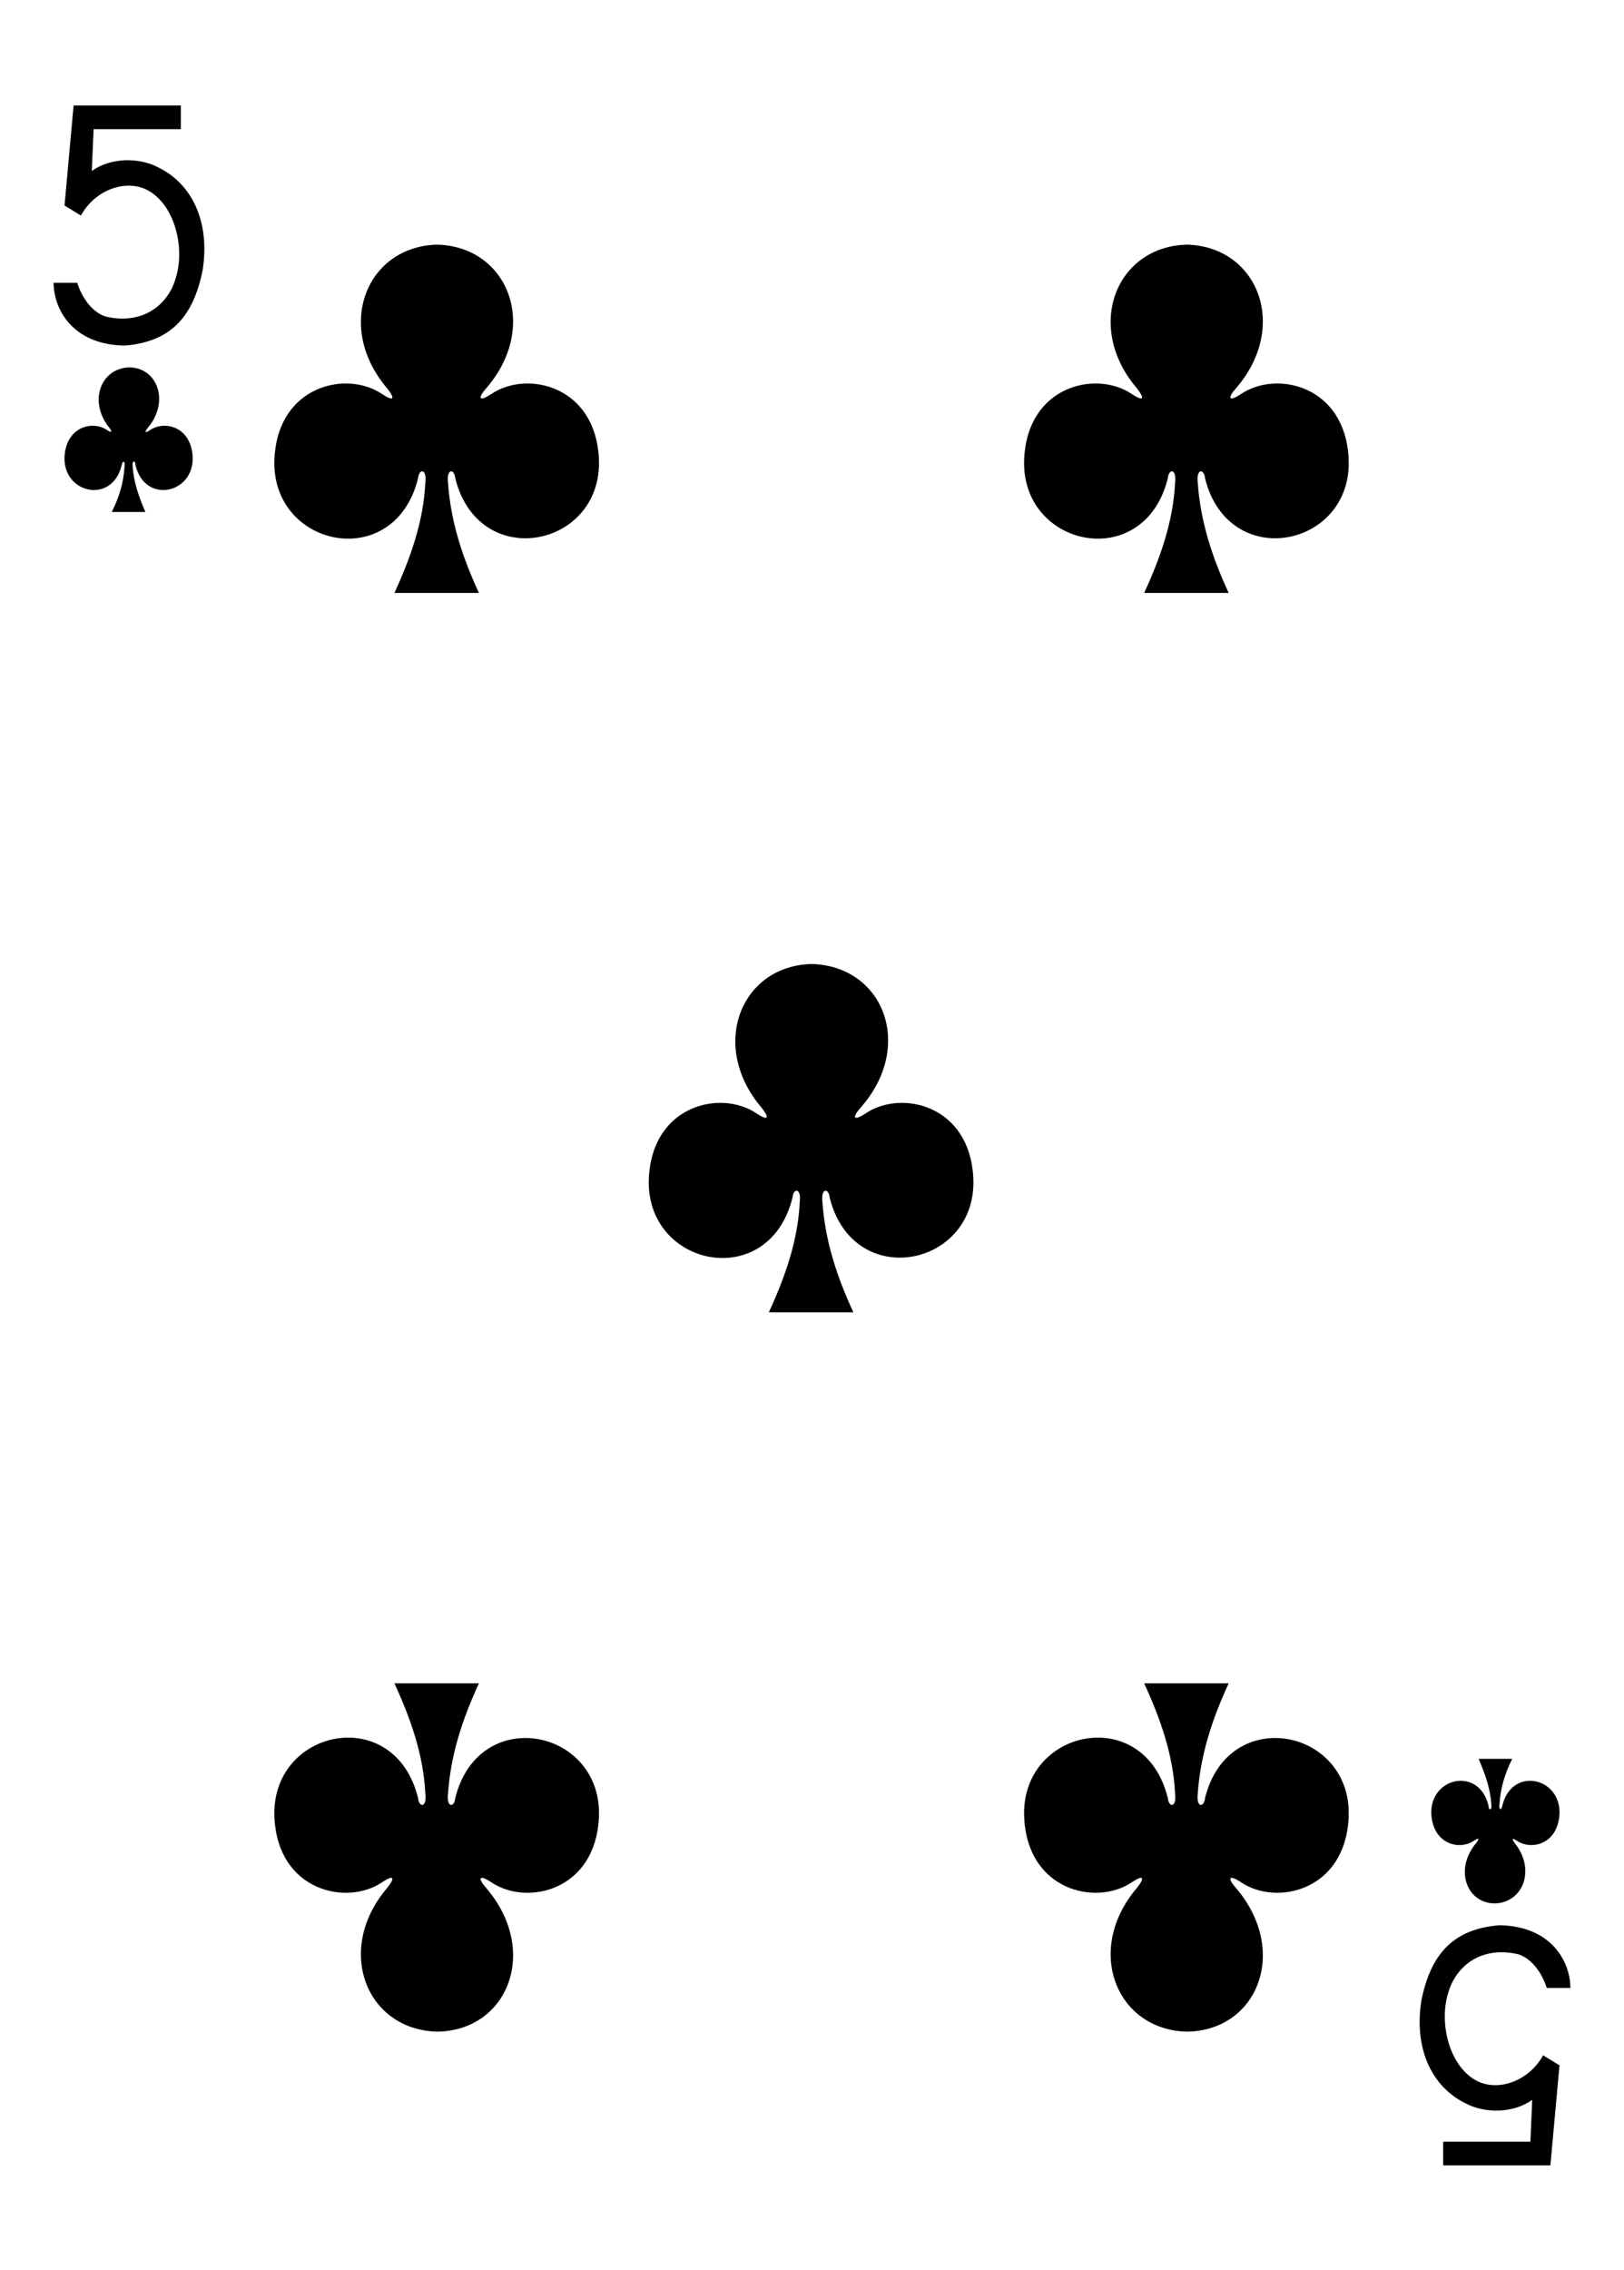 <?xml version="1.0" encoding="utf-8"?>
<!-- Generator: Adobe Illustrator 15.0.2, SVG Export Plug-In . SVG Version: 6.00 Build 0)  -->
<!DOCTYPE svg PUBLIC "-//W3C//DTD SVG 1.1//EN" "http://www.w3.org/Graphics/SVG/1.1/DTD/svg11.dtd">
<svg version="1.1" id="Layer_1" xmlns="http://www.w3.org/2000/svg" xmlns:xlink="http://www.w3.org/1999/xlink" x="0px" y="0px"
	 width="178.7px" height="249.6px" viewBox="0 0 178.7 249.6" enable-background="new 0 0 178.7 249.6" xml:space="preserve">
<g id="path147-0-8-1-6-13-2-8-2-5">
	<path d="M130.6,26.9c-7.8,0.2-11.3,9-5.5,15.8
		c0.8,1,0.9,1.6-0.6,0.6c-3.9-2.6-11.4-0.9-11.8,7.1c-0.5,9.8,13.2,12.7,15.8,2.2c0.1-1.1,1-1.1,0.8,0.5c-0.2,4.2-1.6,8.2-3.4,12.1
		c3.1,0,6.5,0,9.3,0c-1.8-3.9-3.1-7.8-3.4-12.1c-0.2-1.6,0.7-1.6,0.8-0.5c2.6,10.4,16.3,7.6,15.8-2.2c-0.4-8-7.9-9.7-11.8-7.1
		c-1.5,1-1.5,0.4-0.6-0.6C141.9,35.9,138.4,27.1,130.6,26.9L130.6,26.9L130.6,26.9z"/>
</g>
<g id="path147-0-8-1-6-75-2-83-7-6-4">

		<path transform-center-y="0.354" transform-center-x="-110.309" d="
		M48.1,26.9c-7.8,0.2-11.3,9-5.5,15.8c0.8,1,0.9,1.6-0.6,0.6c-3.9-2.6-11.4-0.9-11.8,7.1c-0.5,9.8,13.2,12.7,15.8,2.2
		c0.1-1.1,1-1.1,0.8,0.5c-0.2,4.2-1.6,8.2-3.4,12.1c3.1,0,6.5,0,9.3,0c-1.8-3.9-3.1-7.8-3.4-12.1c-0.2-1.6,0.7-1.6,0.8-0.5
		c2.6,10.4,16.3,7.6,15.8-2.2c-0.4-8-7.9-9.7-11.8-7.1c-1.5,1-1.5,0.4-0.6-0.6C59.4,35.9,55.9,27.1,48.1,26.9L48.1,26.9L48.1,26.9z"
		/>
</g>
<g id="path147-0-8-1-6-7-5-5-7-6-8-5">
	<path d="M130.6,223.4c-7.8-0.2-11.3-9-5.5-15.8
		c0.8-1,0.9-1.6-0.6-0.6c-3.9,2.6-11.4,0.9-11.8-7.1c-0.5-9.8,13.2-12.7,15.8-2.2c0.1,1.1,1,1.1,0.8-0.5c-0.2-4.2-1.6-8.2-3.4-12.1
		c3.1,0,6.5,0,9.3,0c-1.8,3.9-3.1,7.8-3.4,12.1c-0.2,1.6,0.7,1.6,0.8,0.5c2.6-10.4,16.3-7.6,15.8,2.2c-0.4,8-7.9,9.7-11.8,7.1
		c-1.5-1-1.5-0.4-0.6,0.6C141.9,214.5,138.4,223.3,130.6,223.4L130.6,223.4L130.6,223.4z"/>
</g>
<g id="path147-0-8-1-6-75-6-1-2-4-9-5">

		<path transform-center-y="-0.354" transform-center-x="-110.309" d="
		M48.1,223.4c-7.8-0.2-11.3-9-5.5-15.8c0.8-1,0.9-1.6-0.6-0.6c-3.9,2.6-11.4,0.9-11.8-7.1c-0.5-9.8,13.2-12.7,15.8-2.2
		c0.1,1.1,1,1.1,0.8-0.5c-0.2-4.2-1.6-8.2-3.4-12.1c3.1,0,6.5,0,9.3,0c-1.8,3.9-3.1,7.8-3.4,12.1c-0.2,1.6,0.7,1.6,0.8,0.5
		c2.6-10.4,16.3-7.6,15.8,2.2c-0.4,8-7.9,9.7-11.8,7.1c-1.5-1-1.5-0.4-0.6,0.6C59.4,214.5,55.9,223.3,48.1,223.4L48.1,223.4
		L48.1,223.4z"/>
</g>
<g id="path147-0-8-1-6-1-1-0-5-6-4-0">
	<path d="M89.3,106c-7.8,0.2-11.3,9-5.5,15.8
		c0.8,1,0.9,1.6-0.6,0.6c-3.9-2.6-11.4-0.9-11.8,7.1c-0.5,9.8,13.2,12.7,15.8,2.2c0.1-1.1,1-1.1,0.8,0.5c-0.2,4.2-1.6,8.2-3.4,12.1
		c3.1,0,6.5,0,9.3,0c-1.8-3.9-3.1-7.8-3.4-12.1c-0.2-1.6,0.7-1.6,0.8-0.5c2.6,10.4,16.3,7.6,15.8-2.2c-0.4-8-7.9-9.7-11.8-7.1
		c-1.5,1-1.5,0.4-0.6-0.6C100.7,115,97.2,106.2,89.3,106L89.3,106L89.3,106z"/>
</g>
<g id="path147-6-9-8-7-0-5-6-7-4-6">
	<path d="M164.5,209.3c3.1-0.1,4.5-3.7,2.2-6.6
		c-0.3-0.4-0.4-0.7,0.2-0.3c1.6,1.1,4.5,0.4,4.7-2.9c0.2-4.1-5.3-5.3-6.3-0.9c-0.1,0.5-0.4,0.4-0.3-0.2c0.1-1.8,0.6-3.4,1.4-5
		c-1.2,0-2.5,0-3.7,0c0.7,1.6,1.3,3.3,1.4,5c0.1,0.7-0.3,0.7-0.3,0.2c-1-4.4-6.5-3.2-6.3,0.9c0.2,3.3,3.1,4,4.7,2.9
		c0.6-0.4,0.6-0.2,0.2,0.3C160,205.6,161.4,209.3,164.5,209.3L164.5,209.3L164.5,209.3z"/>
</g>
<g id="path147-6-9-8-7-4-5-62-2-3-8">
	<path d="M14.2,40.4c-3.1,0.1-4.5,3.7-2.2,6.6
		c0.3,0.4,0.4,0.7-0.2,0.3c-1.6-1.1-4.5-0.4-4.7,2.9c-0.2,4.1,5.3,5.3,6.3,0.9c0.1-0.5,0.4-0.4,0.3,0.2c-0.1,1.8-0.6,3.4-1.4,5
		c1.2,0,2.5,0,3.7,0c-0.7-1.6-1.3-3.3-1.4-5c-0.1-0.7,0.3-0.7,0.3-0.2c1,4.4,6.5,3.2,6.3-0.9c-0.2-3.3-3.1-4-4.7-2.9
		c-0.6,0.4-0.6,0.2-0.2-0.3C18.7,44.1,17.3,40.4,14.2,40.4L14.2,40.4L14.2,40.4z"/>
</g>
<g id="path21-39-8-1">
	<path d="M5.9,31.1h2.6c0.5,1.6,1.6,3.2,3.1,3.7c4.2,1,6.9-1.4,7.7-4.1c1.1-3.3,0-8-2.9-9.7
		c-2.4-1.4-5.9-0.2-7.5,2.7l-1.8-1.1l1-11h11.8v2.6h-9.6l-0.2,4.6c2.1-1.5,5.2-1.5,7.3-0.4c3.9,1.9,5.7,6.2,4.9,11.3
		c-1,5-3.4,7.9-8.6,8.3C7.9,37.9,5.9,33.9,5.9,31.1L5.9,31.1L5.9,31.1z"/>
</g>
<g id="path21-3-4-1-8">
	<path d="M172.8,218.6h-2.6c-0.5-1.6-1.6-3.2-3.1-3.7c-4.2-1-6.9,1.4-7.7,4.1
		c-1.1,3.3,0,8,2.9,9.7c2.4,1.4,5.9,0.2,7.5-2.7l1.8,1.1l-1,11h-11.8v-2.6h9.6l0.2-4.6c-2.1,1.5-5.2,1.5-7.3,0.4
		c-3.9-1.9-5.7-6.2-4.9-11.3c1-5,3.4-7.9,8.6-8.3C170.8,211.8,172.8,215.8,172.8,218.6L172.8,218.6L172.8,218.6z"/>
</g>
</svg>
